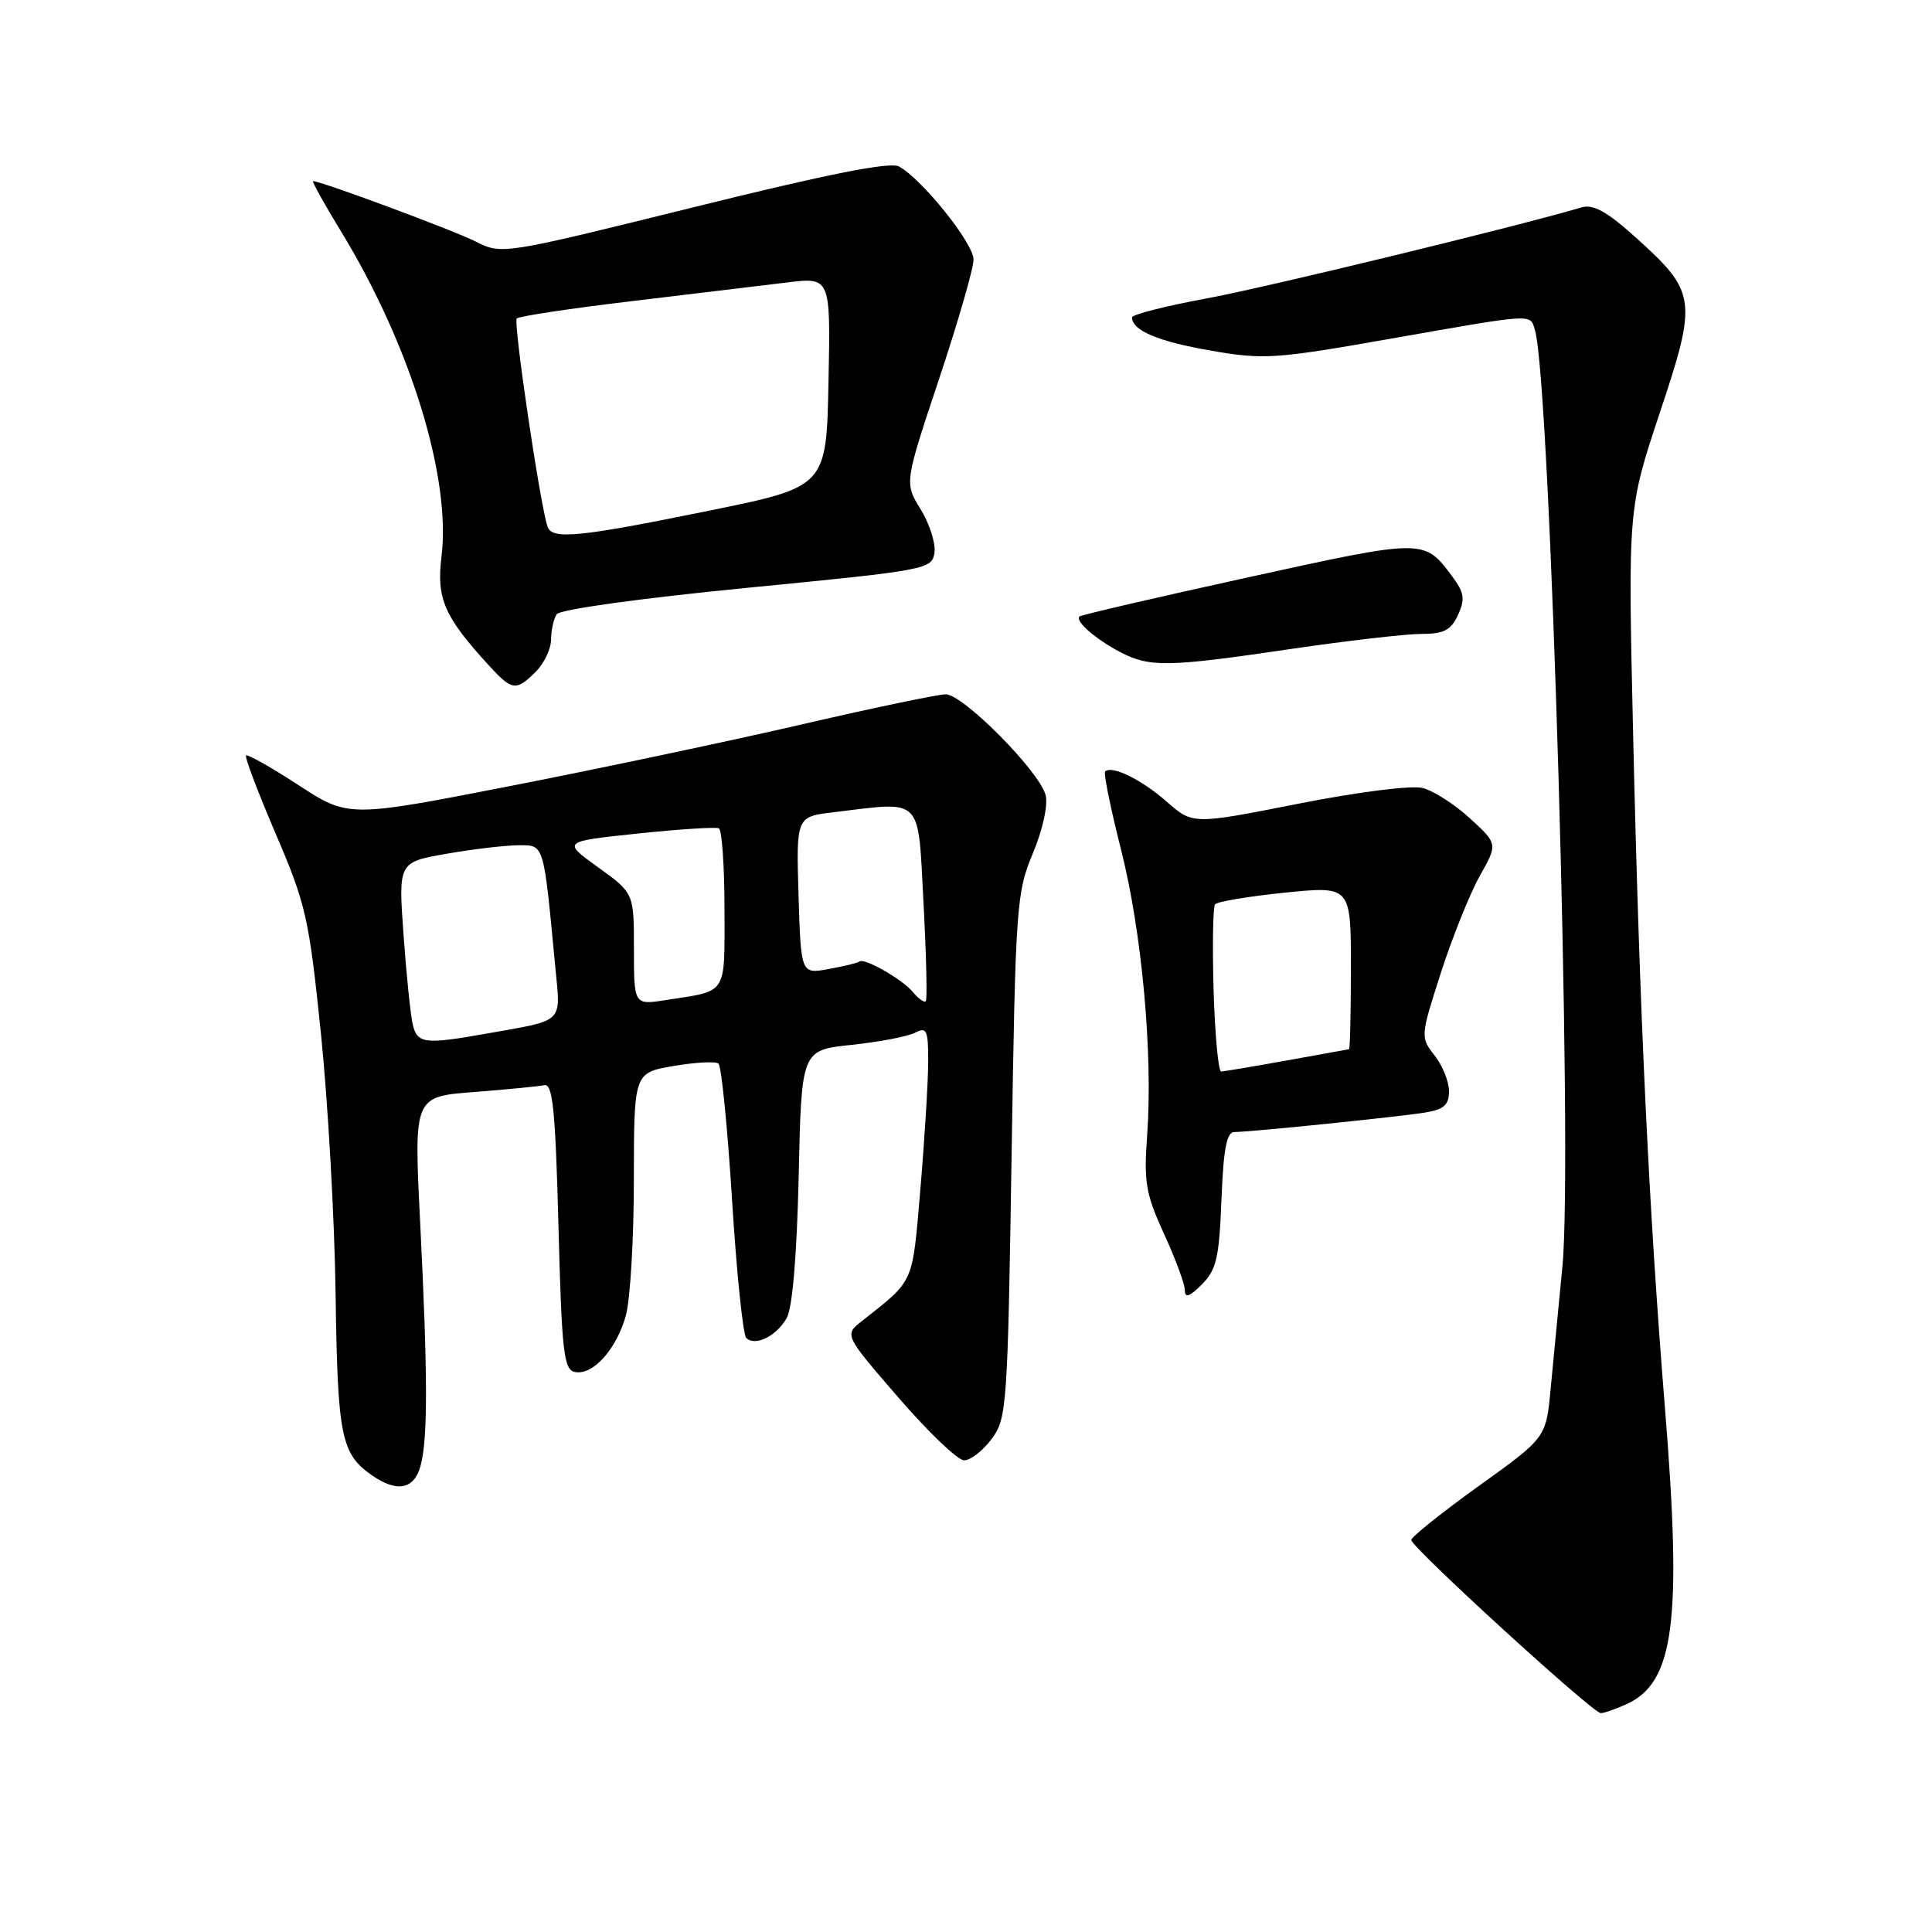 <?xml version="1.0" encoding="UTF-8" standalone="no"?>
<!DOCTYPE svg PUBLIC "-//W3C//DTD SVG 1.1//EN" "http://www.w3.org/Graphics/SVG/1.1/DTD/svg11.dtd" >
<svg xmlns="http://www.w3.org/2000/svg" xmlns:xlink="http://www.w3.org/1999/xlink" version="1.1" viewBox="0 0 256 256">
 <g >
 <path fill="currentColor"
d=" M 215.53 225.81 C 221.86 222.92 222.90 214.87 220.61 186.50 C 218.47 160.08 217.24 134.06 216.40 97.44 C 215.71 67.38 215.71 67.38 219.95 54.64 C 224.94 39.68 224.80 38.71 216.68 31.41 C 212.93 28.03 211.10 27.02 209.57 27.48 C 200.90 30.04 167.65 38.12 159.75 39.57 C 154.39 40.56 150.00 41.68 150.00 42.06 C 150.00 43.79 153.46 45.25 160.40 46.45 C 167.45 47.68 168.92 47.58 184.21 44.89 C 203.51 41.50 202.73 41.54 203.39 43.75 C 205.44 50.59 208.45 153.27 207.03 167.79 C 206.51 173.13 205.81 180.43 205.47 184.00 C 204.87 190.50 204.87 190.50 195.93 196.91 C 191.02 200.44 187.00 203.66 187.00 204.06 C 187.00 205.02 211.06 227.00 212.11 227.00 C 212.55 227.00 214.09 226.46 215.53 225.81 Z  M 55.72 194.25 C 56.70 190.67 56.69 182.31 55.67 161.90 C 54.84 145.31 54.84 145.31 62.80 144.70 C 67.17 144.36 71.37 143.95 72.13 143.79 C 73.24 143.56 73.60 147.11 74.00 162.49 C 74.44 179.27 74.70 181.51 76.19 181.80 C 78.57 182.26 81.68 178.80 82.93 174.31 C 83.51 172.22 83.99 164.12 83.99 156.33 C 84.00 142.15 84.00 142.15 89.25 141.25 C 92.14 140.76 94.82 140.61 95.20 140.93 C 95.59 141.24 96.40 149.38 97.00 159.00 C 97.60 168.62 98.45 176.85 98.88 177.28 C 100.05 178.45 102.89 177.05 104.25 174.63 C 105.01 173.30 105.59 166.26 105.83 155.82 C 106.20 139.14 106.20 139.14 112.85 138.45 C 116.51 138.06 120.29 137.34 121.25 136.84 C 122.80 136.03 123.00 136.48 122.99 140.71 C 122.98 143.35 122.52 150.90 121.96 157.50 C 120.87 170.31 121.22 169.51 114.19 175.06 C 111.87 176.89 111.87 176.89 119.05 185.19 C 123.00 189.76 126.91 193.50 127.75 193.50 C 128.60 193.50 130.23 192.23 131.39 190.68 C 133.41 187.97 133.52 186.45 134.04 153.18 C 134.56 120.03 134.68 118.26 136.86 113.07 C 138.17 109.93 138.89 106.68 138.55 105.36 C 137.77 102.25 127.62 92.00 125.32 92.00 C 124.31 92.00 115.83 93.77 106.49 95.93 C 97.14 98.10 79.75 101.78 67.83 104.11 C 46.17 108.34 46.17 108.34 39.55 104.03 C 35.92 101.66 32.79 99.90 32.60 100.11 C 32.41 100.33 34.19 105.00 36.54 110.50 C 40.54 119.81 40.95 121.64 42.53 137.00 C 43.46 146.07 44.34 161.63 44.47 171.56 C 44.73 190.30 45.20 192.62 49.23 195.45 C 52.59 197.80 54.86 197.38 55.72 194.25 Z  M 161.85 158.97 C 162.11 152.24 162.54 150.00 163.56 150.00 C 165.62 150.00 185.05 148.02 188.75 147.43 C 191.33 147.02 192.00 146.43 192.00 144.59 C 192.00 143.31 191.14 141.18 190.09 139.85 C 188.20 137.44 188.21 137.34 190.93 128.88 C 192.44 124.19 194.76 118.43 196.07 116.08 C 198.47 111.82 198.47 111.82 194.78 108.44 C 192.76 106.58 189.93 104.77 188.49 104.41 C 187.01 104.04 179.91 104.94 171.97 106.51 C 158.06 109.26 158.06 109.26 154.59 106.22 C 151.27 103.30 147.31 101.36 146.44 102.23 C 146.21 102.46 147.16 107.11 148.54 112.57 C 151.31 123.49 152.79 139.64 152.00 150.50 C 151.55 156.65 151.83 158.23 154.24 163.50 C 155.76 166.80 157.00 170.16 157.00 170.97 C 157.00 172.04 157.62 171.82 159.25 170.20 C 161.18 168.26 161.55 166.68 161.85 158.97 Z  M 71.00 89.00 C 72.10 87.90 73.01 85.99 73.02 84.75 C 73.02 83.51 73.36 82.00 73.77 81.39 C 74.19 80.75 84.84 79.28 99.00 77.89 C 122.87 75.56 123.51 75.44 123.82 73.23 C 124.00 71.99 123.17 69.40 121.99 67.48 C 119.84 64.00 119.84 64.00 124.42 50.25 C 126.94 42.69 129.00 35.55 129.00 34.39 C 129.00 32.23 122.14 23.68 119.10 22.05 C 117.92 21.42 109.57 23.08 91.95 27.45 C 66.50 33.75 66.50 33.75 63.00 31.99 C 60.02 30.49 42.55 24.00 41.48 24.00 C 41.29 24.00 42.97 27.04 45.24 30.75 C 54.38 45.76 59.79 63.28 58.50 73.75 C 57.81 79.34 58.87 81.74 64.85 88.25 C 67.86 91.53 68.40 91.60 71.00 89.00 Z  M 171.00 86.00 C 178.43 84.91 186.20 84.01 188.27 84.00 C 191.33 84.00 192.26 83.52 193.20 81.47 C 194.16 79.36 194.02 78.51 192.37 76.30 C 188.70 71.38 188.67 71.38 165.39 76.50 C 153.35 79.14 143.30 81.47 143.06 81.68 C 142.37 82.26 145.20 84.73 148.50 86.44 C 152.38 88.44 154.75 88.40 171.00 86.00 Z  M 54.69 135.75 C 54.40 134.51 53.85 129.17 53.47 123.87 C 52.78 114.24 52.78 114.24 59.22 113.12 C 62.77 112.50 67.05 112.00 68.74 112.00 C 72.14 112.00 72.01 111.59 73.58 128.15 C 74.30 135.69 74.89 135.11 64.57 136.94 C 56.26 138.42 55.29 138.30 54.69 135.75 Z  M 84.00 125.76 C 84.00 118.34 84.00 118.34 79.25 114.92 C 74.50 111.50 74.50 111.50 84.50 110.45 C 90.00 109.87 94.84 109.56 95.25 109.76 C 95.66 109.96 96.00 114.79 96.00 120.49 C 96.00 132.00 96.49 131.23 88.25 132.51 C 84.00 133.18 84.00 133.18 84.00 125.76 Z  M 120.97 131.46 C 119.55 129.75 114.50 126.87 113.88 127.41 C 113.67 127.59 111.84 128.03 109.81 128.40 C 106.13 129.07 106.13 129.07 105.81 118.64 C 105.50 108.21 105.50 108.21 110.50 107.62 C 122.41 106.19 121.61 105.38 122.37 119.64 C 122.74 126.60 122.88 132.46 122.67 132.67 C 122.46 132.88 121.69 132.33 120.97 131.46 Z  M 160.81 131.25 C 160.64 125.34 160.72 120.20 161.00 119.83 C 161.28 119.47 165.44 118.77 170.25 118.28 C 179.00 117.40 179.00 117.40 179.00 128.20 C 179.00 134.14 178.89 139.02 178.75 139.03 C 178.61 139.05 174.90 139.72 170.50 140.52 C 166.10 141.31 162.19 141.97 161.81 141.98 C 161.44 141.99 160.99 137.16 160.81 131.25 Z  M 72.54 69.75 C 71.51 66.56 67.99 42.68 68.47 42.20 C 68.77 41.90 75.65 40.86 83.76 39.90 C 91.87 38.93 101.10 37.82 104.28 37.43 C 110.06 36.72 110.06 36.72 109.78 50.61 C 109.50 64.50 109.50 64.50 94.00 67.66 C 76.58 71.21 73.11 71.55 72.54 69.75 Z "/>
</g>
</svg>